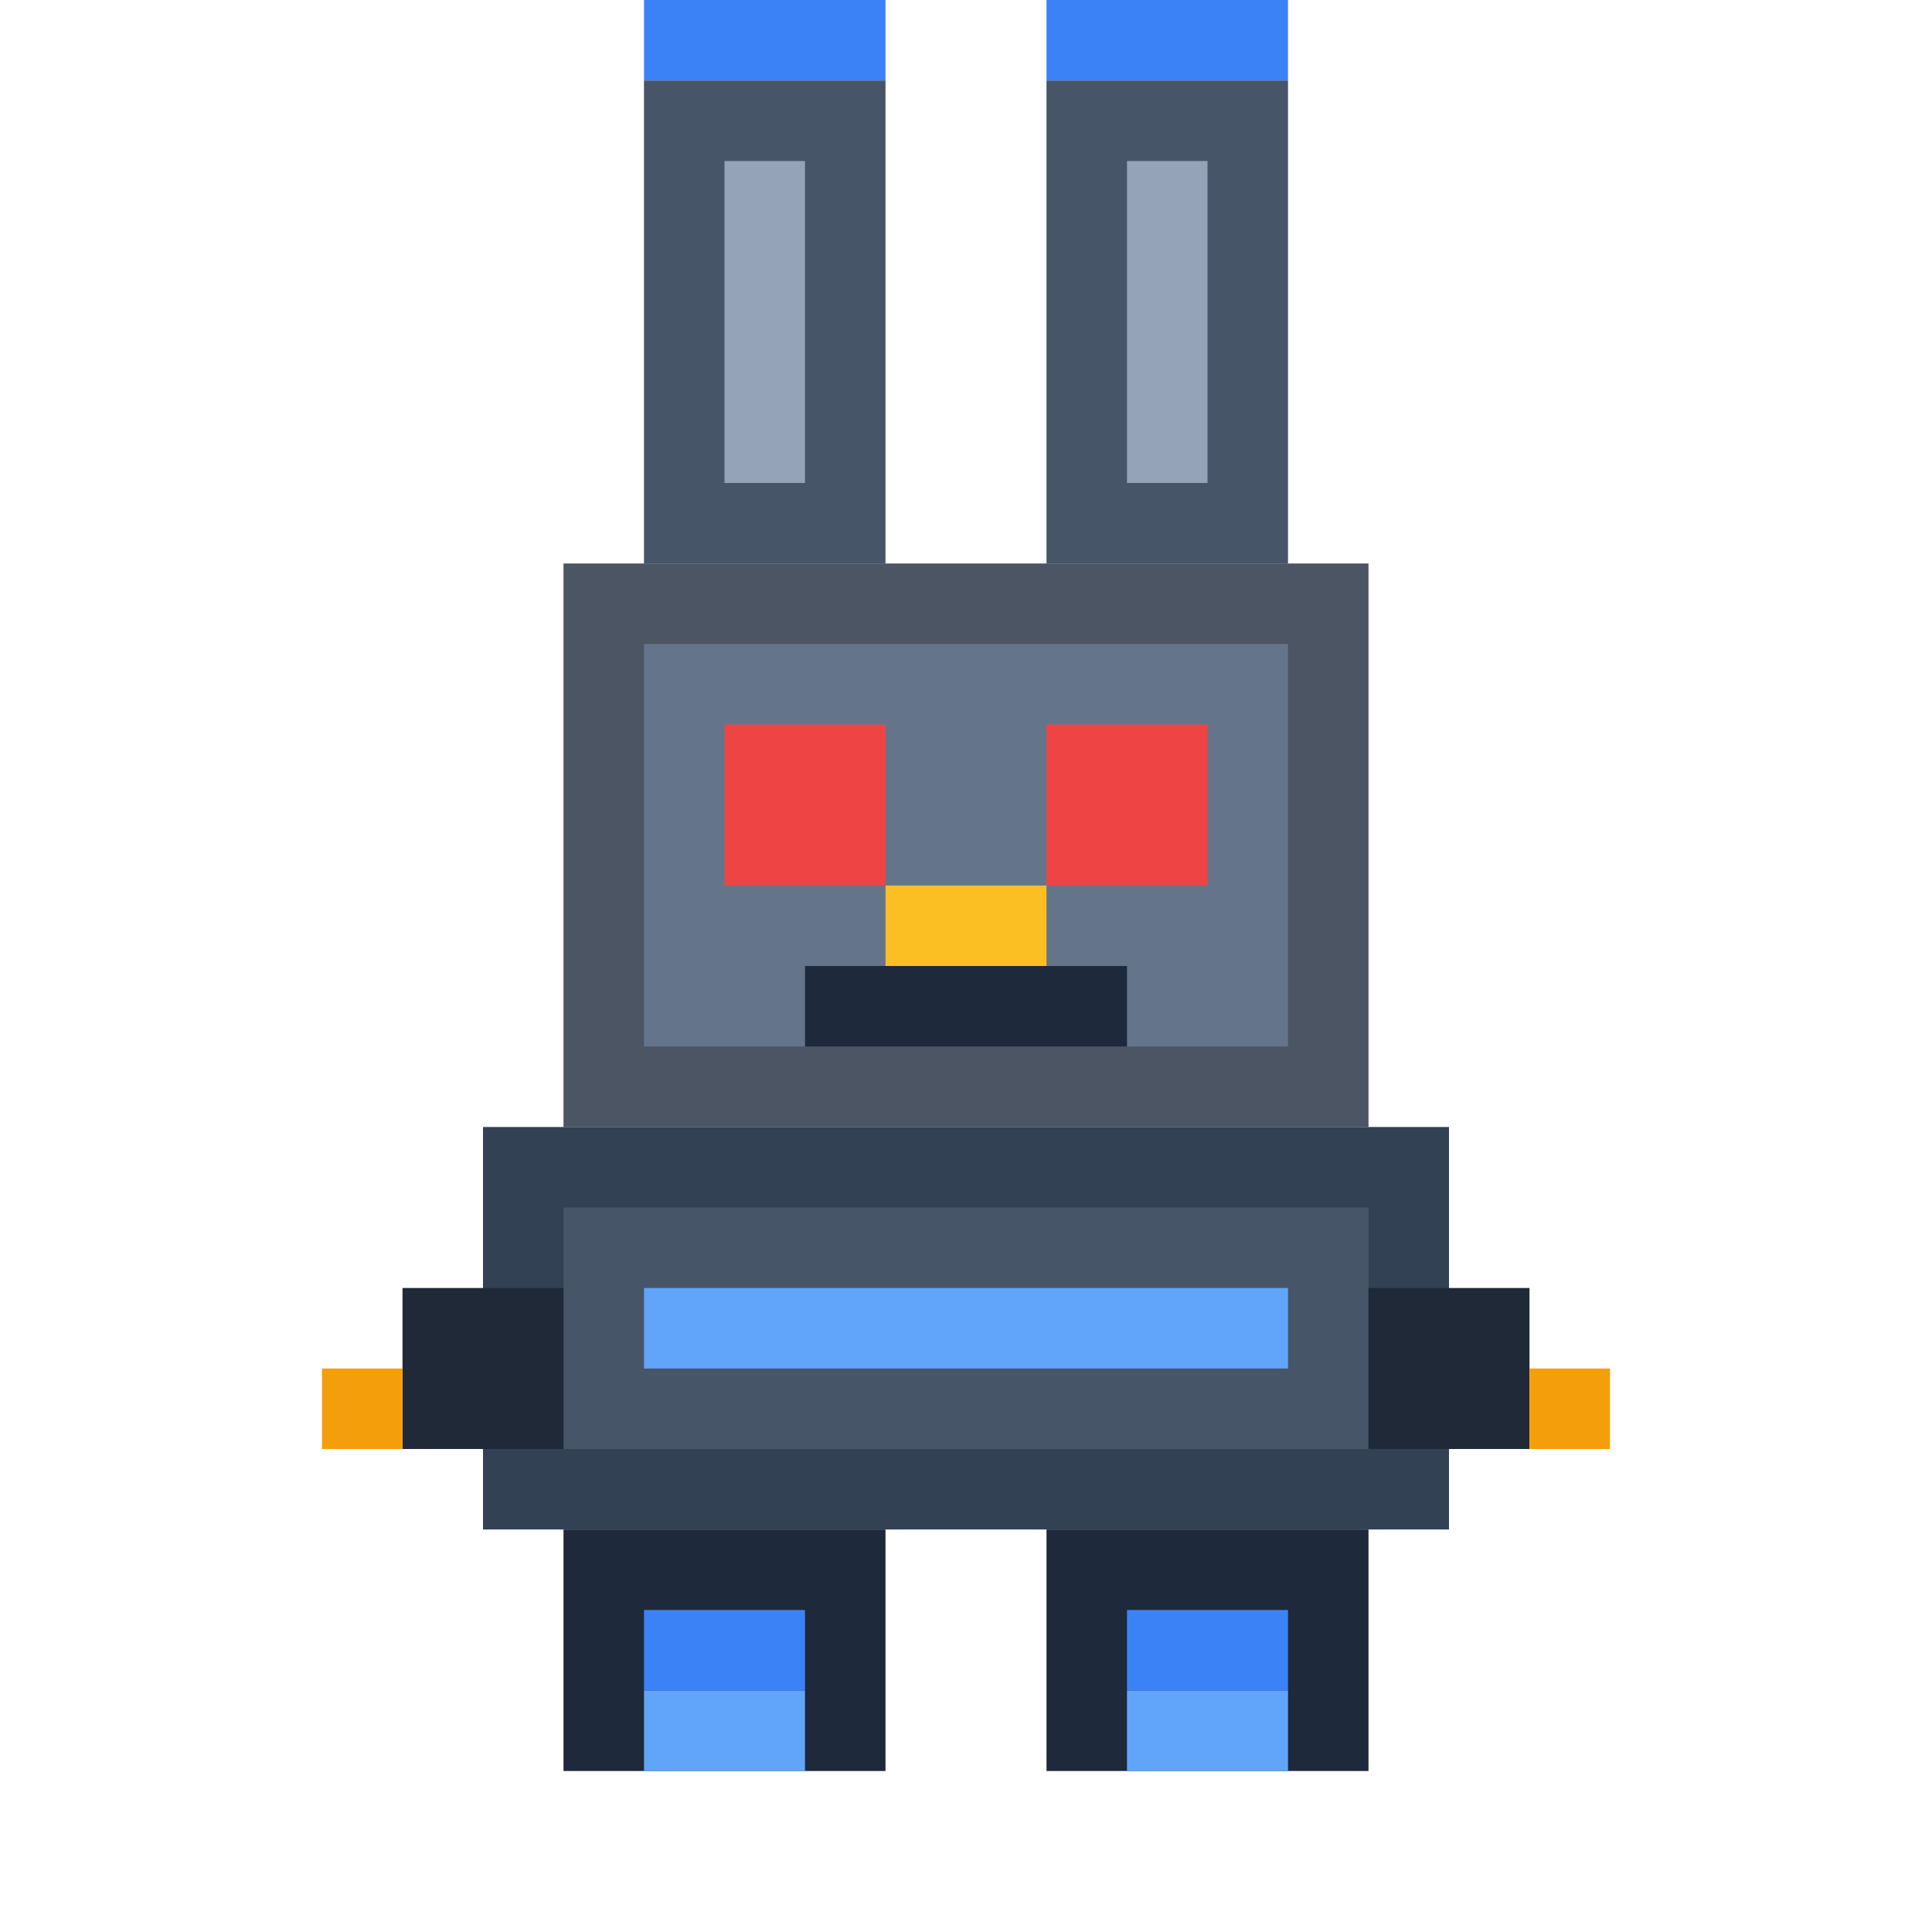 <svg viewBox="0 0 24 24" xmlns="http://www.w3.org/2000/svg">
  <!-- Speed Robot Rabbit -->
  <!-- Ears (speed sensors) -->
  <rect x="8" y="1" width="3" height="6" fill="#475569"/>
  <rect x="13" y="1" width="3" height="6" fill="#475569"/>
  <rect x="9" y="2" width="1" height="4" fill="#94a3b8"/>
  <rect x="14" y="2" width="1" height="4" fill="#94a3b8"/>
  <rect x="8" y="0" width="3" height="1" fill="#3b82f6"/>
  <rect x="13" y="0" width="3" height="1" fill="#3b82f6"/>
  <!-- Head (aerodynamic) -->
  <rect x="7" y="7" width="10" height="7" fill="#4b5563"/>
  <rect x="8" y="8" width="8" height="5" fill="#64748b"/>
  <!-- Eyes (speed tracking) -->
  <rect x="9" y="9" width="2" height="2" fill="#ef4444"/>
  <rect x="13" y="9" width="2" height="2" fill="#ef4444"/>
  <!-- Nose (wind sensor) -->
  <rect x="11" y="11" width="2" height="1" fill="#fbbf24"/>
  <!-- Mouth (intake) -->
  <rect x="10" y="12" width="4" height="1" fill="#1e293b"/>
  <!-- Body (streamlined) -->
  <rect x="6" y="14" width="12" height="5" fill="#334155"/>
  <rect x="7" y="15" width="10" height="3" fill="#475569"/>
  <!-- Speed stripes -->
  <rect x="8" y="16" width="8" height="1" fill="#60a5fa"/>
  <!-- Turbo boosters -->
  <rect x="5" y="16" width="2" height="2" fill="#1f2937"/>
  <rect x="17" y="16" width="2" height="2" fill="#1f2937"/>
  <rect x="4" y="17" width="1" height="1" fill="#f59e0b"/>
  <rect x="19" y="17" width="1" height="1" fill="#f59e0b"/>
  <!-- Legs (spring loaded) -->
  <rect x="7" y="19" width="4" height="3" fill="#1e293b"/>
  <rect x="13" y="19" width="4" height="3" fill="#1e293b"/>
  <!-- Spring detail -->
  <rect x="8" y="20" width="2" height="1" fill="#3b82f6"/>
  <rect x="14" y="20" width="2" height="1" fill="#3b82f6"/>
  <rect x="8" y="21" width="2" height="1" fill="#60a5fa"/>
  <rect x="14" y="21" width="2" height="1" fill="#60a5fa"/>
</svg>